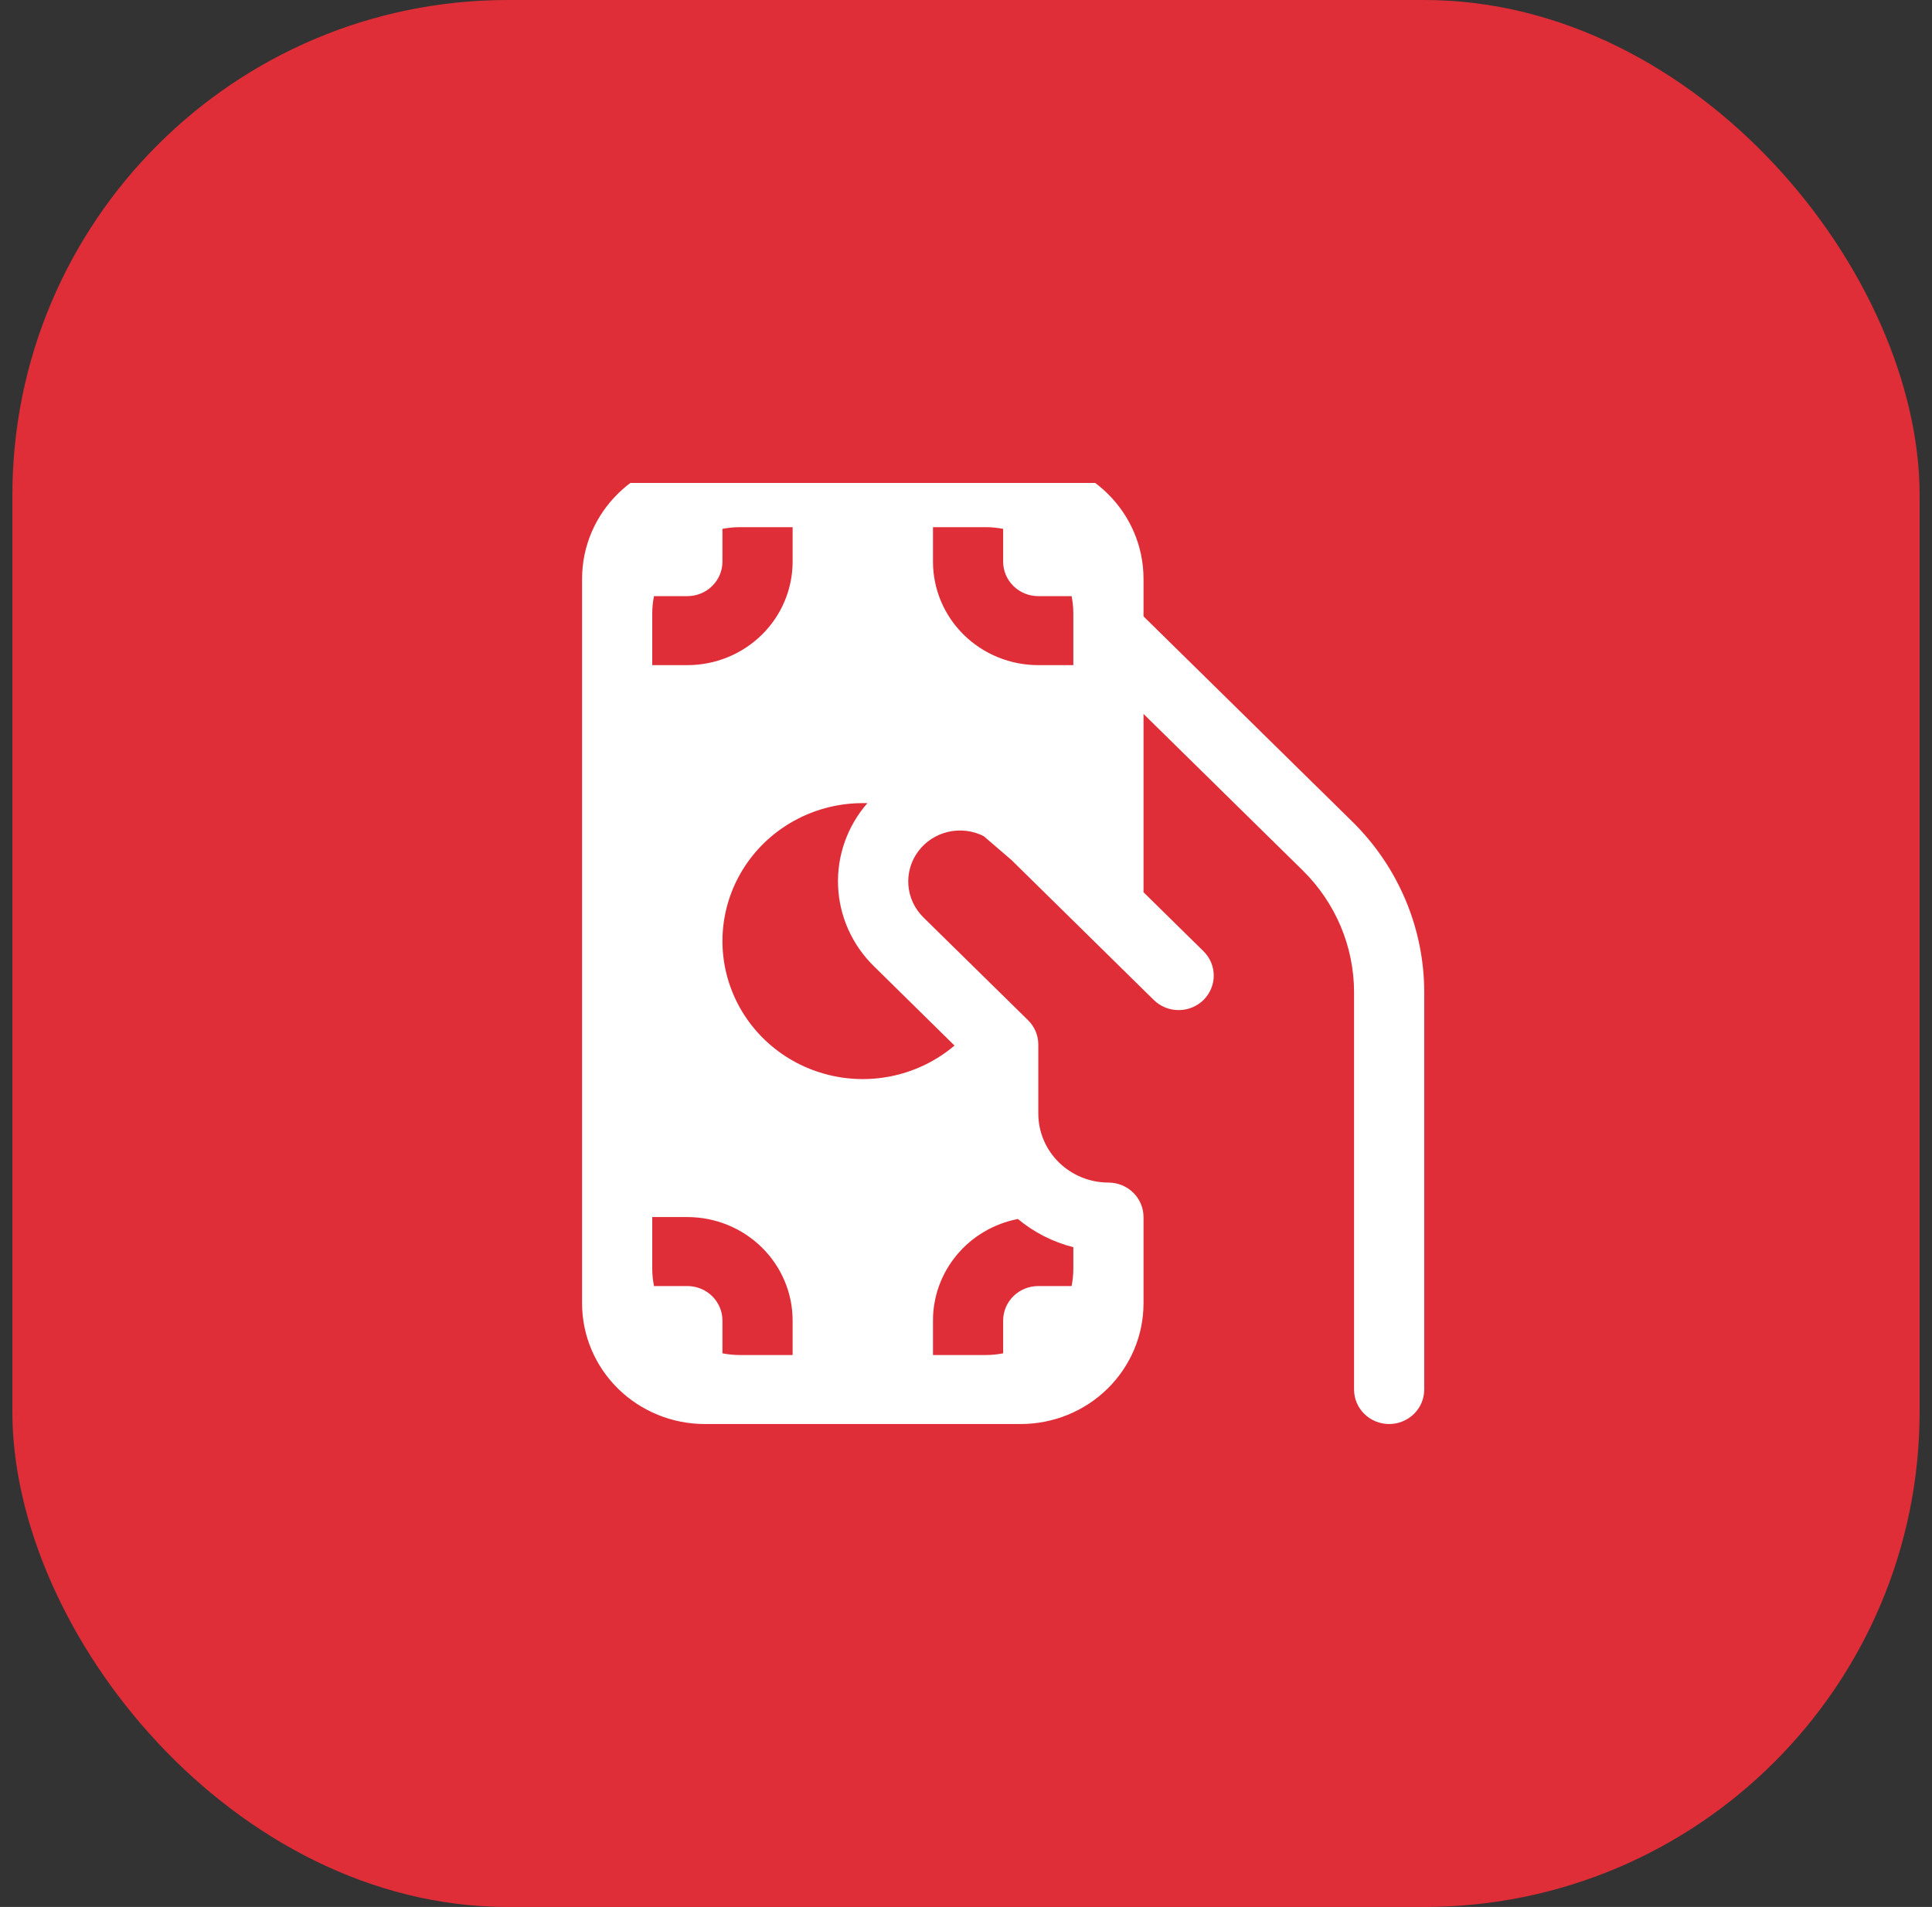 <svg width="78" height="77" viewBox="0 0 78 77" fill="none" xmlns="http://www.w3.org/2000/svg">
<rect x="0" y="0" width="78" height="77" fill="#333333" stroke="none"/>
<rect x="0.5" width="77" height="77" rx="20" fill="#DF2E38"/>
<g clip-path="url(#clip0_1298_21903)">
<path d="M23.5 23.375C23.5 20.684 25.721 18.5 28.458 18.5H41.208C43.945 18.5 46.167 20.684 46.167 23.375V24.888L54.596 33.175C55.517 34.081 56.247 35.156 56.745 36.339C57.244 37.522 57.5 38.789 57.5 40.07V56.107C57.5 56.477 57.351 56.831 57.085 57.092C56.819 57.353 56.459 57.5 56.083 57.5C55.708 57.5 55.347 57.353 55.082 57.092C54.816 56.831 54.667 56.477 54.667 56.107V40.07C54.667 39.155 54.484 38.249 54.128 37.404C53.772 36.559 53.25 35.791 52.593 35.145L46.167 28.827V36.028L48.586 38.407C48.852 38.668 49.002 39.022 49.002 39.392C49.002 39.761 48.853 40.116 48.588 40.378C48.322 40.639 47.962 40.786 47.586 40.786C47.21 40.787 46.849 40.64 46.583 40.379L40.834 34.724L39.712 33.76C39.269 33.537 38.759 33.477 38.275 33.59C37.79 33.703 37.363 33.983 37.069 34.379C36.776 34.774 36.636 35.26 36.674 35.748C36.712 36.236 36.927 36.695 37.279 37.042L41.503 41.192C41.635 41.322 41.74 41.475 41.811 41.645C41.883 41.814 41.919 41.995 41.919 42.179V44.964C41.919 45.703 42.218 46.412 42.749 46.934C43.281 47.456 44.001 47.75 44.753 47.75C45.128 47.751 45.488 47.898 45.753 48.159C46.018 48.42 46.167 48.774 46.167 49.143V52.625C46.167 53.918 45.644 55.158 44.714 56.072C43.785 56.986 42.523 57.5 41.208 57.5H28.458C27.143 57.5 25.882 56.986 24.952 56.072C24.022 55.158 23.5 53.918 23.5 52.625V23.375ZM43.333 51.232V50.36C42.51 50.151 41.744 49.761 41.095 49.221C40.129 49.408 39.259 49.919 38.633 50.667C38.008 51.415 37.666 52.353 37.667 53.321V54.714H39.792C40.035 54.714 40.273 54.689 40.5 54.645V53.321C40.5 52.952 40.649 52.598 40.915 52.337C41.181 52.075 41.541 51.929 41.917 51.929H43.263C43.308 51.706 43.333 51.472 43.333 51.232ZM38.536 42.218L35.278 39.011C34.398 38.148 33.883 36.99 33.835 35.77C33.787 34.549 34.211 33.355 35.02 32.429H34.833C33.919 32.429 33.018 32.646 32.208 33.063C31.398 33.479 30.702 34.082 30.18 34.821C29.659 35.559 29.326 36.41 29.212 37.302C29.097 38.194 29.204 39.1 29.523 39.942C29.841 40.785 30.363 41.539 31.042 42.141C31.722 42.742 32.539 43.173 33.425 43.396C34.31 43.62 35.238 43.63 36.128 43.424C37.018 43.219 37.844 42.805 38.536 42.218ZM32 22.679V21.286H29.875C29.631 21.286 29.393 21.311 29.167 21.355V22.679C29.167 23.048 29.017 23.402 28.752 23.663C28.486 23.925 28.126 24.071 27.75 24.071H26.404C26.359 24.294 26.333 24.528 26.333 24.768V26.857H27.75C28.877 26.857 29.958 26.417 30.755 25.633C31.552 24.85 32 23.787 32 22.679ZM27.75 49.143H26.333V51.232C26.333 51.472 26.359 51.706 26.404 51.929H27.75C28.126 51.929 28.486 52.075 28.752 52.337C29.017 52.598 29.167 52.952 29.167 53.321V54.645C29.393 54.689 29.631 54.714 29.875 54.714H32V53.321C32 52.213 31.552 51.15 30.755 50.367C29.958 49.583 28.877 49.143 27.75 49.143ZM40.5 22.679V21.355C40.267 21.309 40.03 21.286 39.792 21.286H37.667V22.679C37.667 23.787 38.114 24.85 38.911 25.633C39.709 26.417 40.789 26.857 41.917 26.857H43.333V24.768C43.333 24.528 43.308 24.294 43.263 24.071H41.917C41.541 24.071 41.181 23.925 40.915 23.663C40.649 23.402 40.5 23.048 40.5 22.679Z" fill="white"/>
</g>
<defs>
<clipPath id="clip0_1298_21903">
<rect width="41" height="38" fill="white" transform="translate(18.5 19.5)"/>
</clipPath>
</defs>
</svg>
